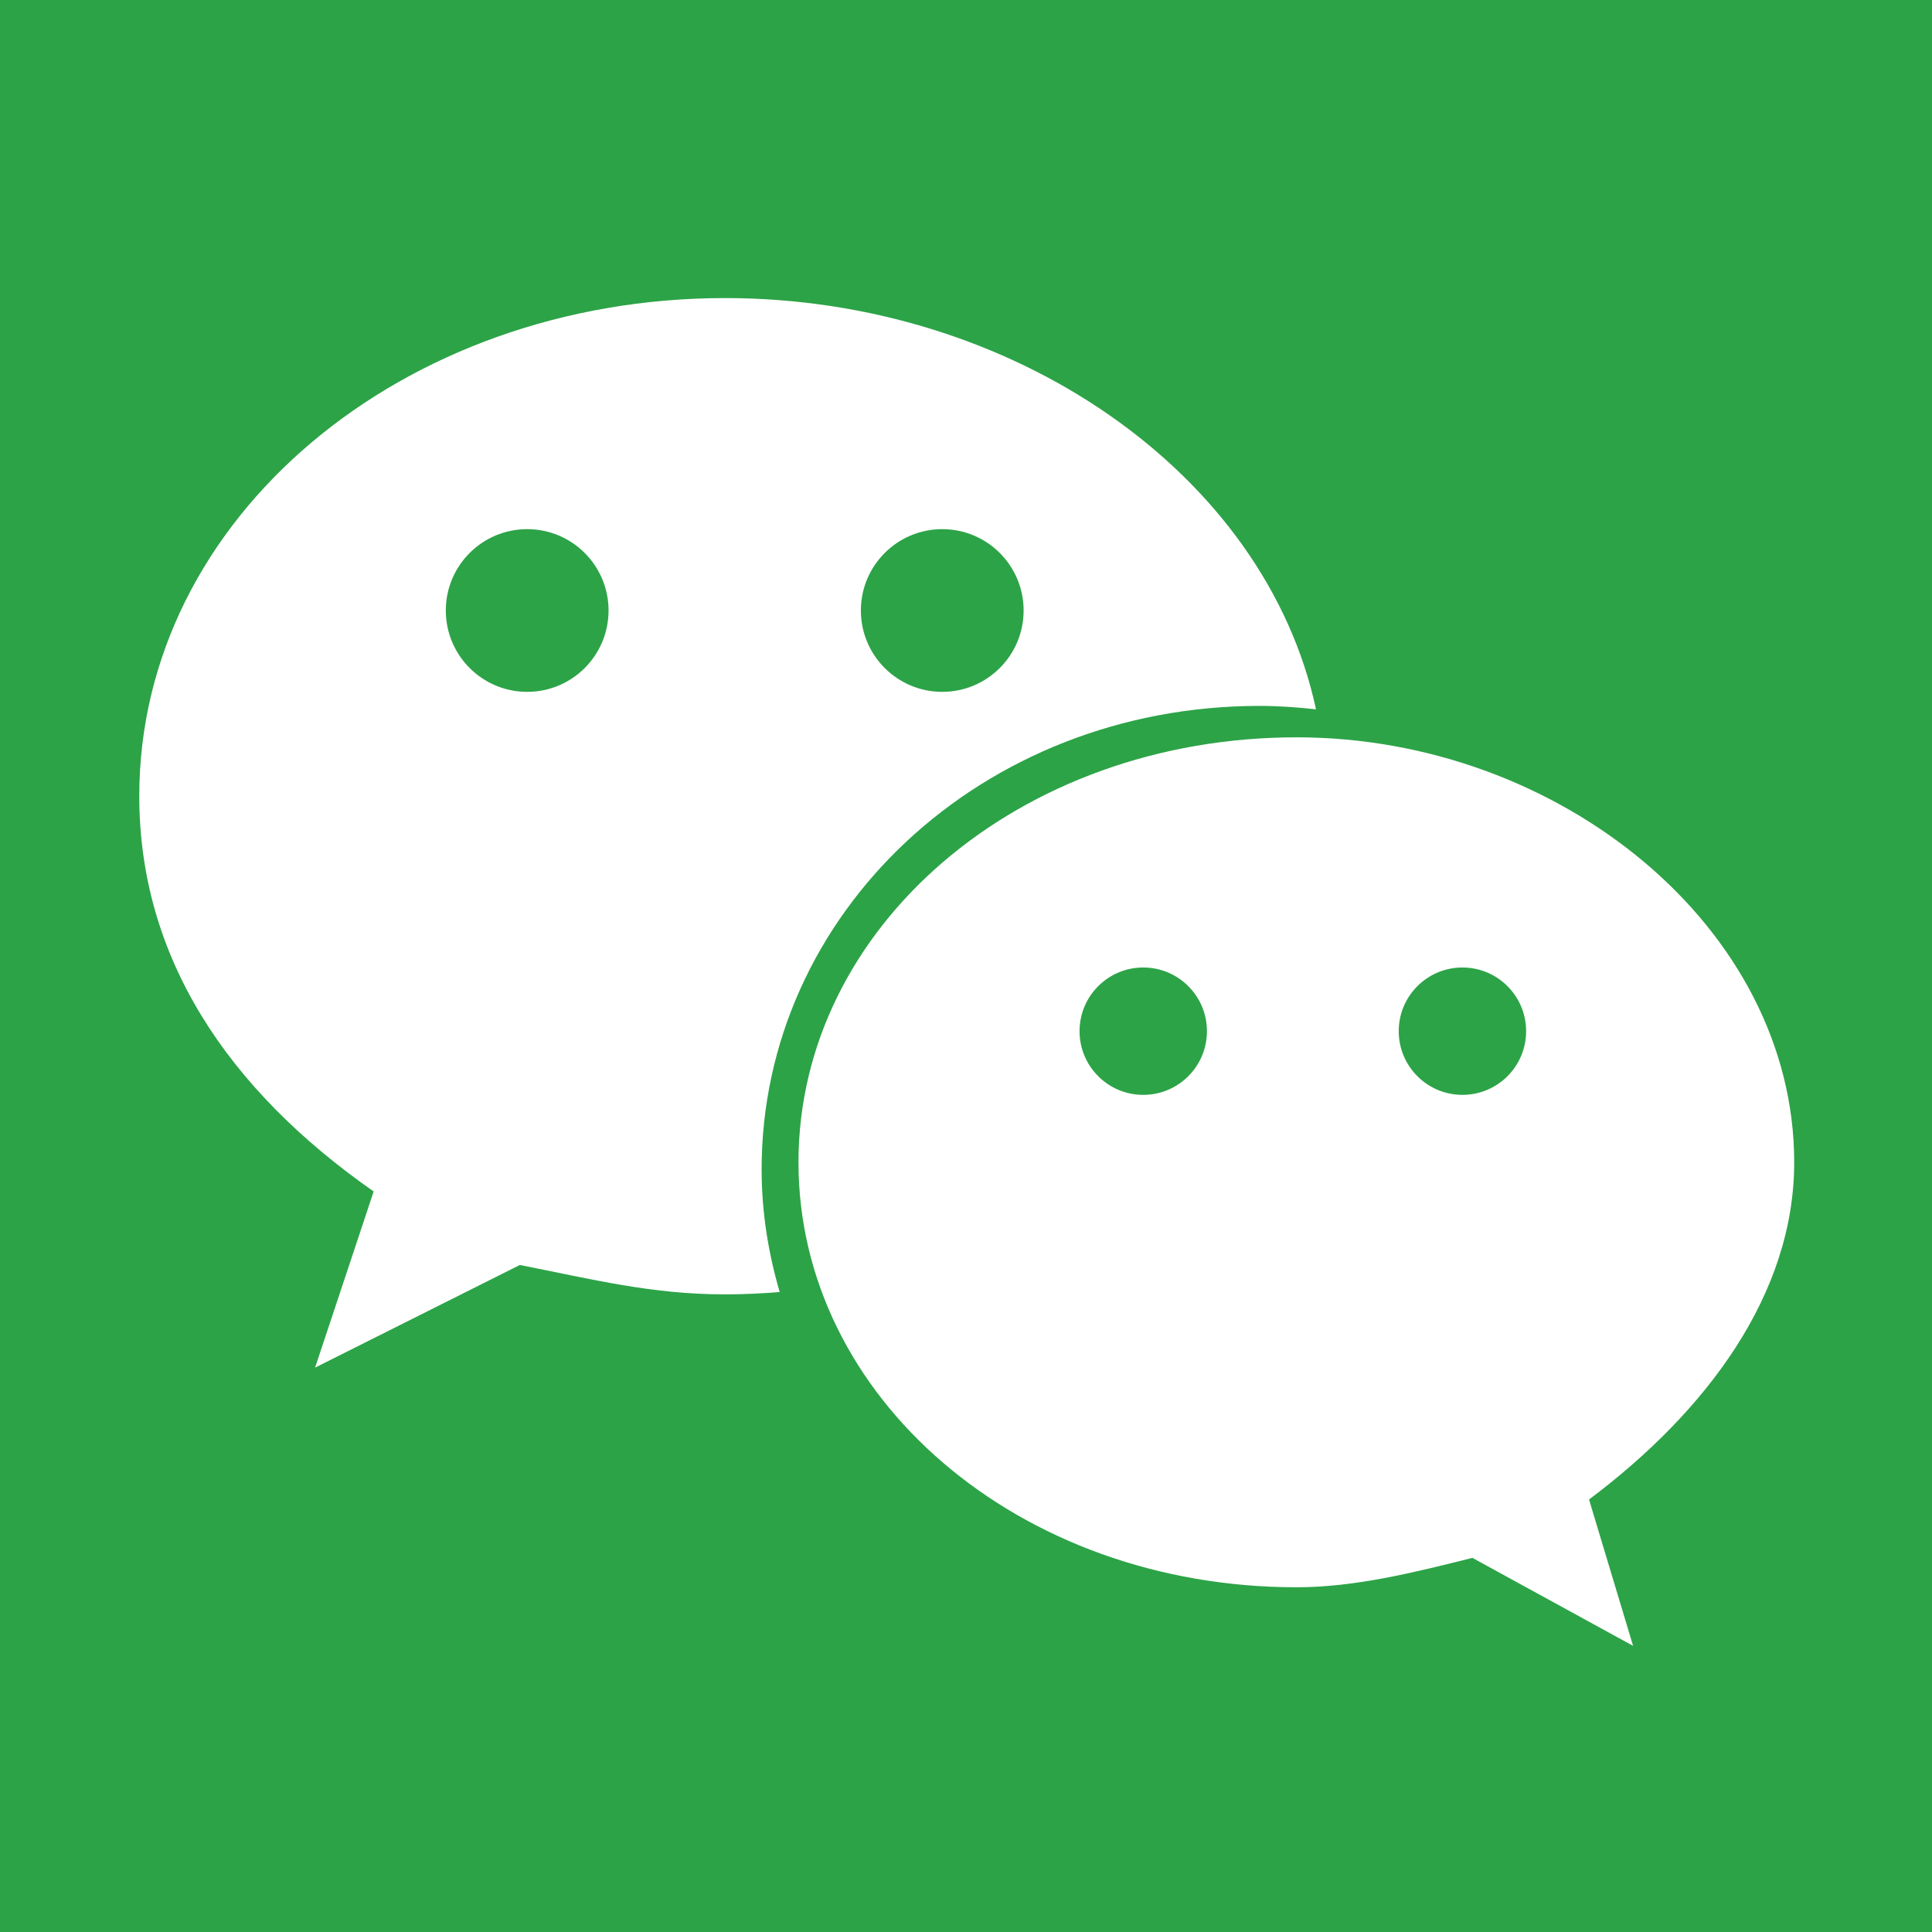 <?xml version="1.0" standalone="no"?><!DOCTYPE svg PUBLIC "-//W3C//DTD SVG 1.1//EN" "http://www.w3.org/Graphics/SVG/1.1/DTD/svg11.dtd"><svg t="1533371609224" class="icon" style="" viewBox="0 0 1024 1024" version="1.1" xmlns="http://www.w3.org/2000/svg" p-id="2216" xmlns:xlink="http://www.w3.org/1999/xlink" width="48" height="48"><defs><style type="text/css"></style></defs><path d="M236.291 323.577c0 23.811 19.307 43.119 43.127 43.119 23.821 0 43.128-19.304 43.128-43.119 0-23.813-19.307-43.119-43.128-43.119-23.818 0.001-43.127 19.304-43.127 43.119zM572.184 546.548c0 18.641 15.116 33.753 33.76 33.753s33.76-15.113 33.76-33.753c0-18.644-15.116-33.753-33.76-33.753-18.646 0.001-33.76 15.113-33.76 33.753zM456.282 323.577c0 23.811 19.308 43.119 43.128 43.119 23.819 0 43.128-19.304 43.128-43.119 0-23.813-19.308-43.119-43.128-43.119-23.819 0.001-43.128 19.304-43.128 43.119z" p-id="2217" fill="#2ca347"></path><path d="M1024 0H0v1024H1023.999V166.44 0h0.001zM384.27 686.046c-38.75 0-69.912-7.914-108.745-15.583L167 724.866l31.046-93.367C120.324 577.19 73.817 507.217 73.817 421.945c0-147.681 139.793-263.962 310.452-263.962 152.651 0 286.376 92.919 313.24 217.977-9.878-1.105-19.833-1.823-29.893-1.823-147.47 0-263.941 110.034-263.941 245.633 0 22.569 3.514 44.303 9.58 65.038-9.579 0.753-19.242 1.238-28.985 1.238z m457.949 108.722l23.35 77.568-85.159-46.633c-31.049 7.782-62.236 15.584-93.152 15.584-147.706 0-264.048-100.937-264.048-225.242 0-124.097 116.338-225.249 264.048-225.249 139.504 0 263.704 101.153 263.704 225.249 0 70.001-46.428 131.986-108.743 178.723z" p-id="2218" fill="#2ca347"></path><path d="M741.355 546.548c0 18.641 15.116 33.753 33.76 33.753 18.643 0 33.76-15.113 33.76-33.753 0-18.644-15.117-33.753-33.76-33.753-18.646 0.001-33.76 15.113-33.76 33.753z" p-id="2219" fill="#2ca347"></path></svg>